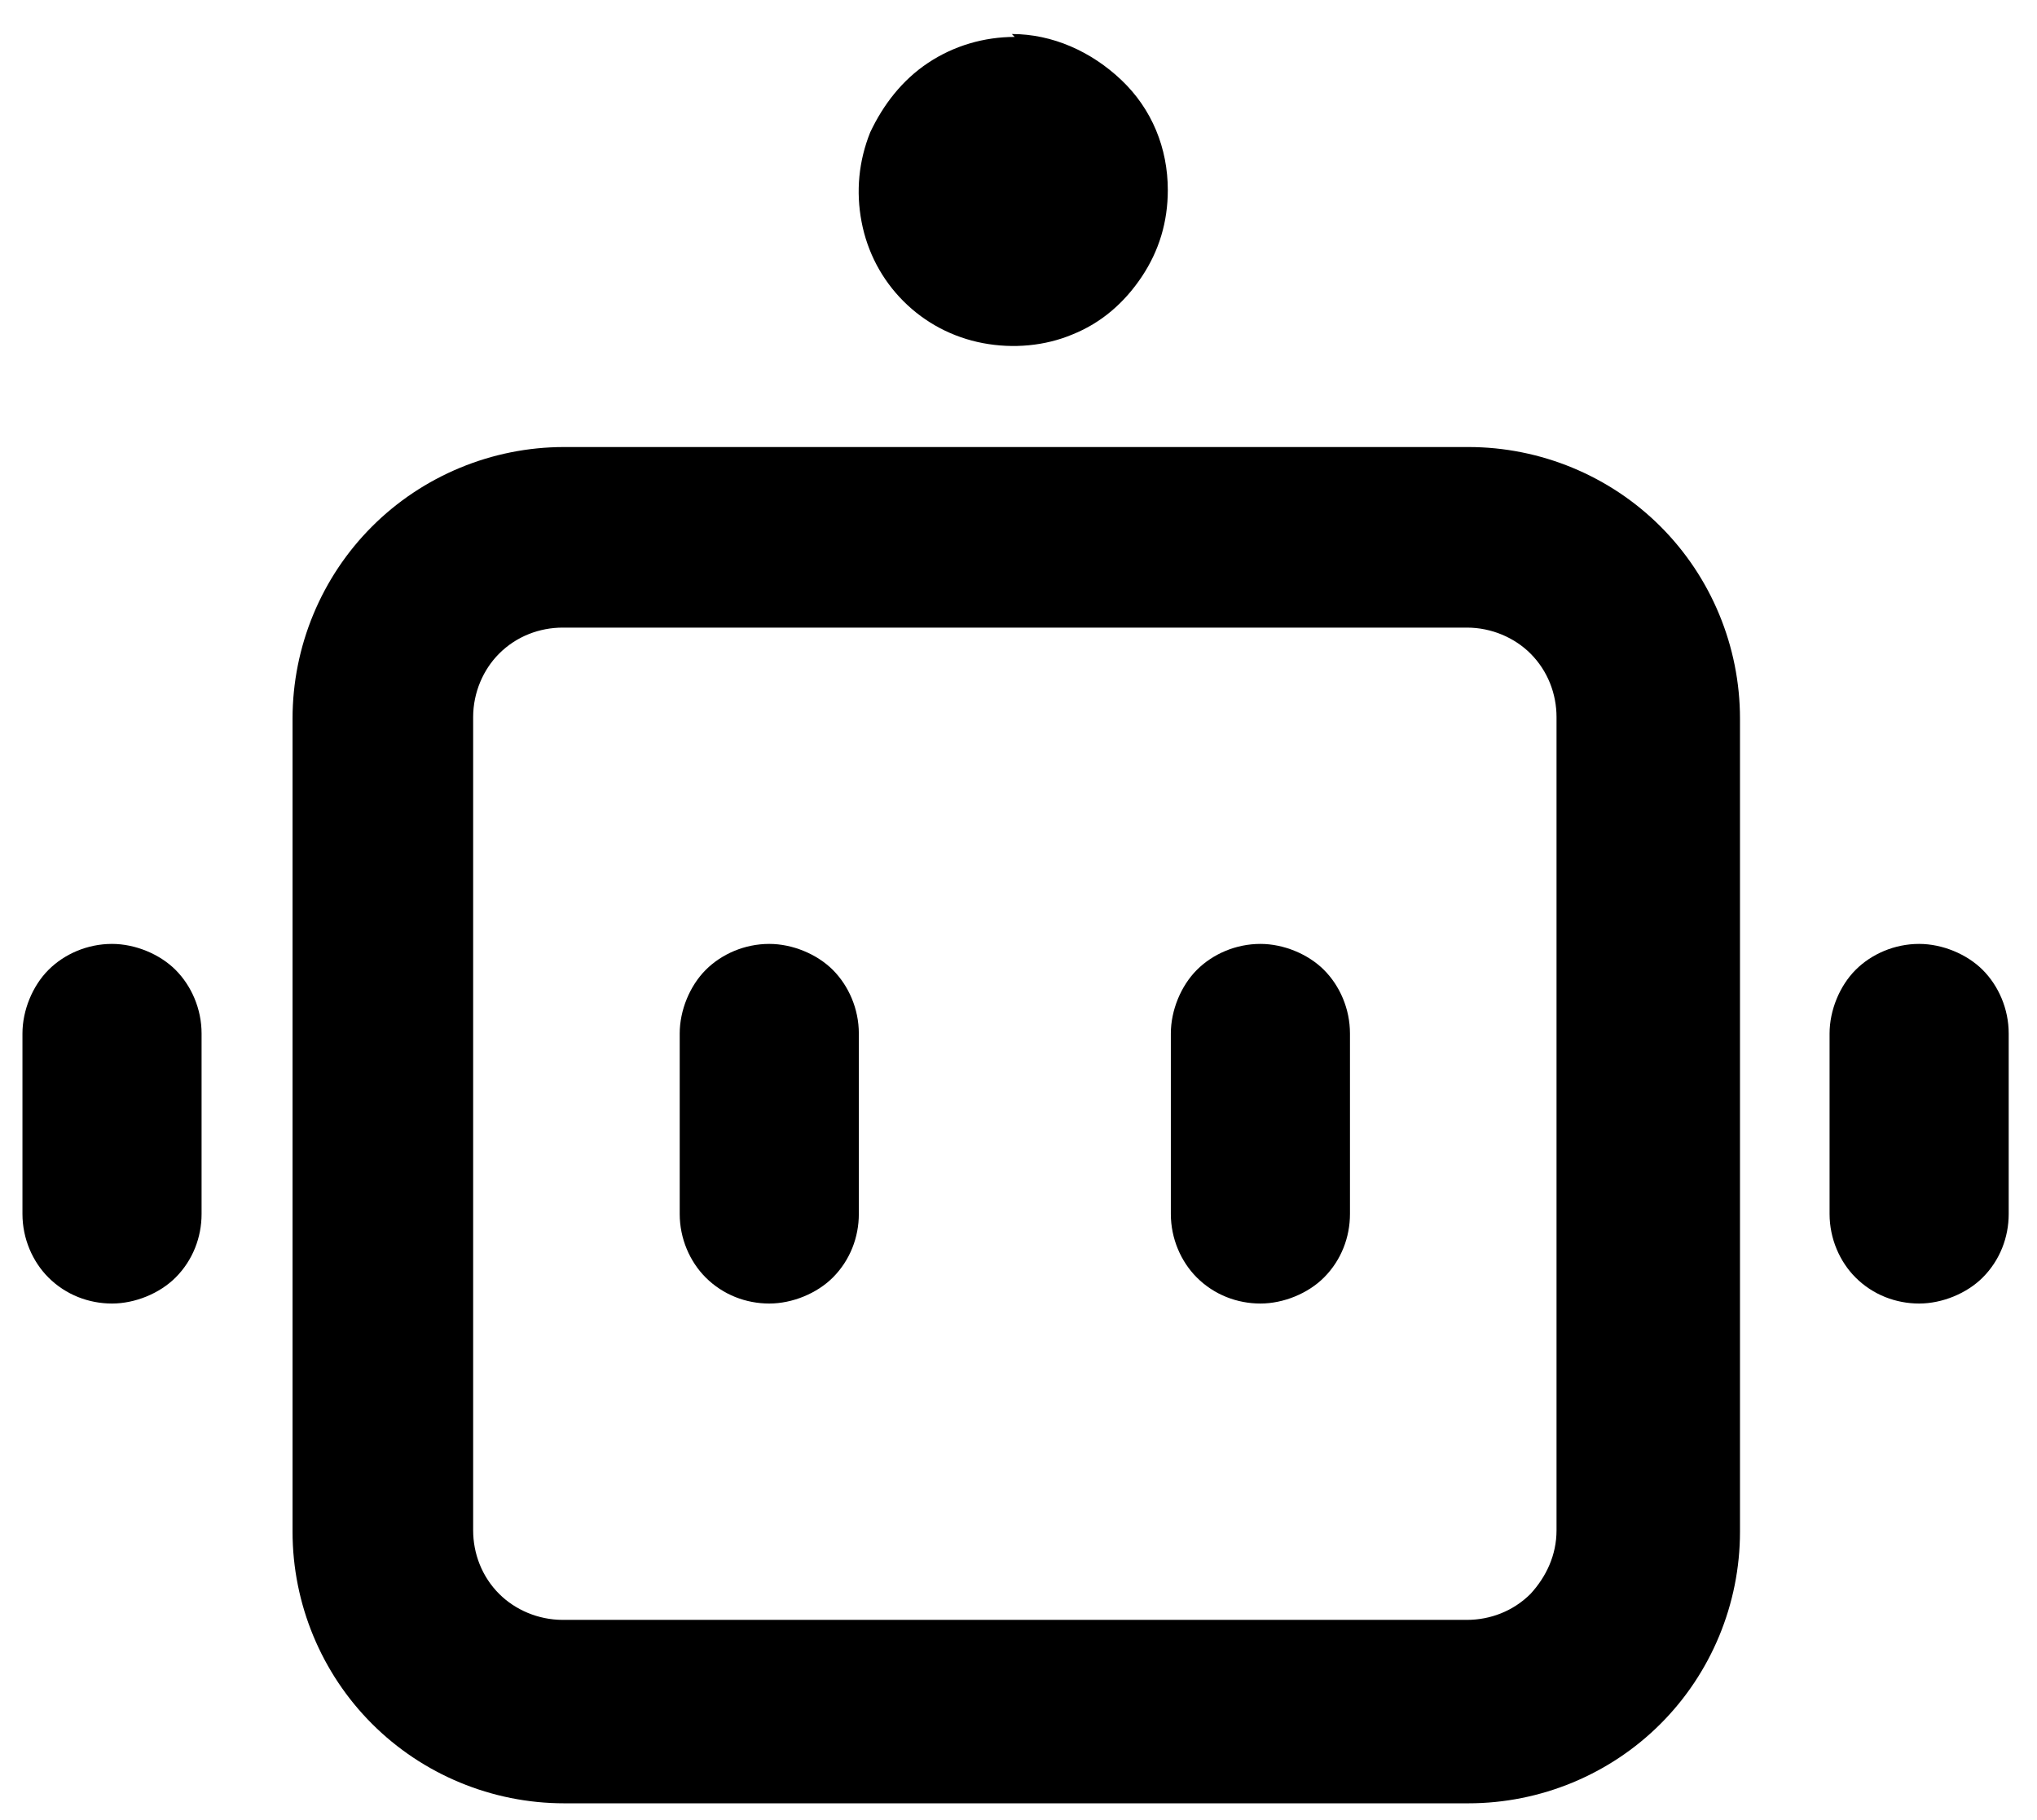 <svg width="47" height="42" viewBox="0 0 47 42" fill="none" xmlns="http://www.w3.org/2000/svg">
<path d="M2.584 21.782C2.017 21.782 1.484 22.015 1.118 22.382C0.751 22.749 0.518 23.315 0.518 23.849V28.015C0.518 28.581 0.751 29.115 1.118 29.481C1.518 29.881 2.051 30.081 2.584 30.081C3.117 30.081 3.684 29.848 4.051 29.481C4.451 29.081 4.651 28.548 4.651 28.015V23.849C4.651 23.282 4.417 22.749 4.051 22.382C3.684 22.015 3.117 21.782 2.584 21.782ZM44.28 21.782C43.714 21.782 43.18 22.015 42.814 22.382C42.447 22.749 42.214 23.315 42.214 23.849V28.015C42.214 28.581 42.447 29.115 42.814 29.481C43.214 29.881 43.747 30.081 44.28 30.081C44.813 30.081 45.38 29.848 45.747 29.481C46.147 29.081 46.347 28.548 46.347 28.015V23.849C46.347 23.282 46.113 22.749 45.747 22.382C45.38 22.015 44.813 21.782 44.28 21.782ZM21.349 10.316H13.016C11.35 10.316 9.75 10.983 8.584 12.15C7.417 13.316 6.75 14.916 6.75 16.582V35.347C6.75 37.014 7.417 38.614 8.584 39.78C9.75 40.947 11.35 41.614 13.016 41.614H33.881C35.548 41.614 37.148 40.947 38.314 39.78C39.481 38.614 40.147 37.014 40.147 35.347V16.582C40.147 14.916 39.481 13.316 38.314 12.15C37.148 10.983 35.548 10.316 33.881 10.316H25.549M19.849 14.483H27.015ZM31.315 14.483H33.848C34.414 14.483 34.948 14.716 35.314 15.083C35.714 15.483 35.914 16.016 35.914 16.549V35.314C35.914 35.881 35.681 36.381 35.314 36.781C34.914 37.181 34.381 37.381 33.848 37.381H12.983C12.416 37.381 11.883 37.147 11.517 36.781C11.117 36.381 10.917 35.847 10.917 35.314V16.549C10.917 15.982 11.15 15.449 11.517 15.083C11.916 14.683 12.45 14.483 12.983 14.483H15.516M17.749 21.782C17.183 21.782 16.649 22.015 16.283 22.382C15.916 22.749 15.683 23.315 15.683 23.849V28.015C15.683 28.581 15.916 29.115 16.283 29.481C16.683 29.881 17.216 30.081 17.749 30.081C18.283 30.081 18.849 29.848 19.216 29.481C19.616 29.081 19.816 28.548 19.816 28.015V23.849C19.816 23.282 19.582 22.749 19.216 22.382C18.849 22.015 18.283 21.782 17.749 21.782ZM29.082 21.782C28.515 21.782 27.982 22.015 27.615 22.382C27.248 22.749 27.015 23.315 27.015 23.849V28.015C27.015 28.581 27.248 29.115 27.615 29.481C28.015 29.881 28.548 30.081 29.082 30.081C29.615 30.081 30.182 29.848 30.548 29.481C30.948 29.081 31.148 28.548 31.148 28.015V23.849C31.148 23.282 30.915 22.749 30.548 22.382C30.182 22.015 29.615 21.782 29.082 21.782Z" fill="currentColor"/>
<path d="M23.412 0.852C22.712 0.852 22.012 1.052 21.412 1.452C20.812 1.852 20.379 2.418 20.079 3.052C19.812 3.718 19.746 4.418 19.879 5.118C20.012 5.818 20.346 6.451 20.846 6.951C21.346 7.451 21.979 7.785 22.679 7.918C23.379 8.051 24.112 7.984 24.745 7.718C25.412 7.451 25.945 6.985 26.345 6.385C26.745 5.785 26.945 5.118 26.945 4.385C26.945 3.418 26.578 2.518 25.879 1.852C25.179 1.185 24.279 0.785 23.346 0.785L23.412 0.852Z" fill="currentColor"/>
</svg>